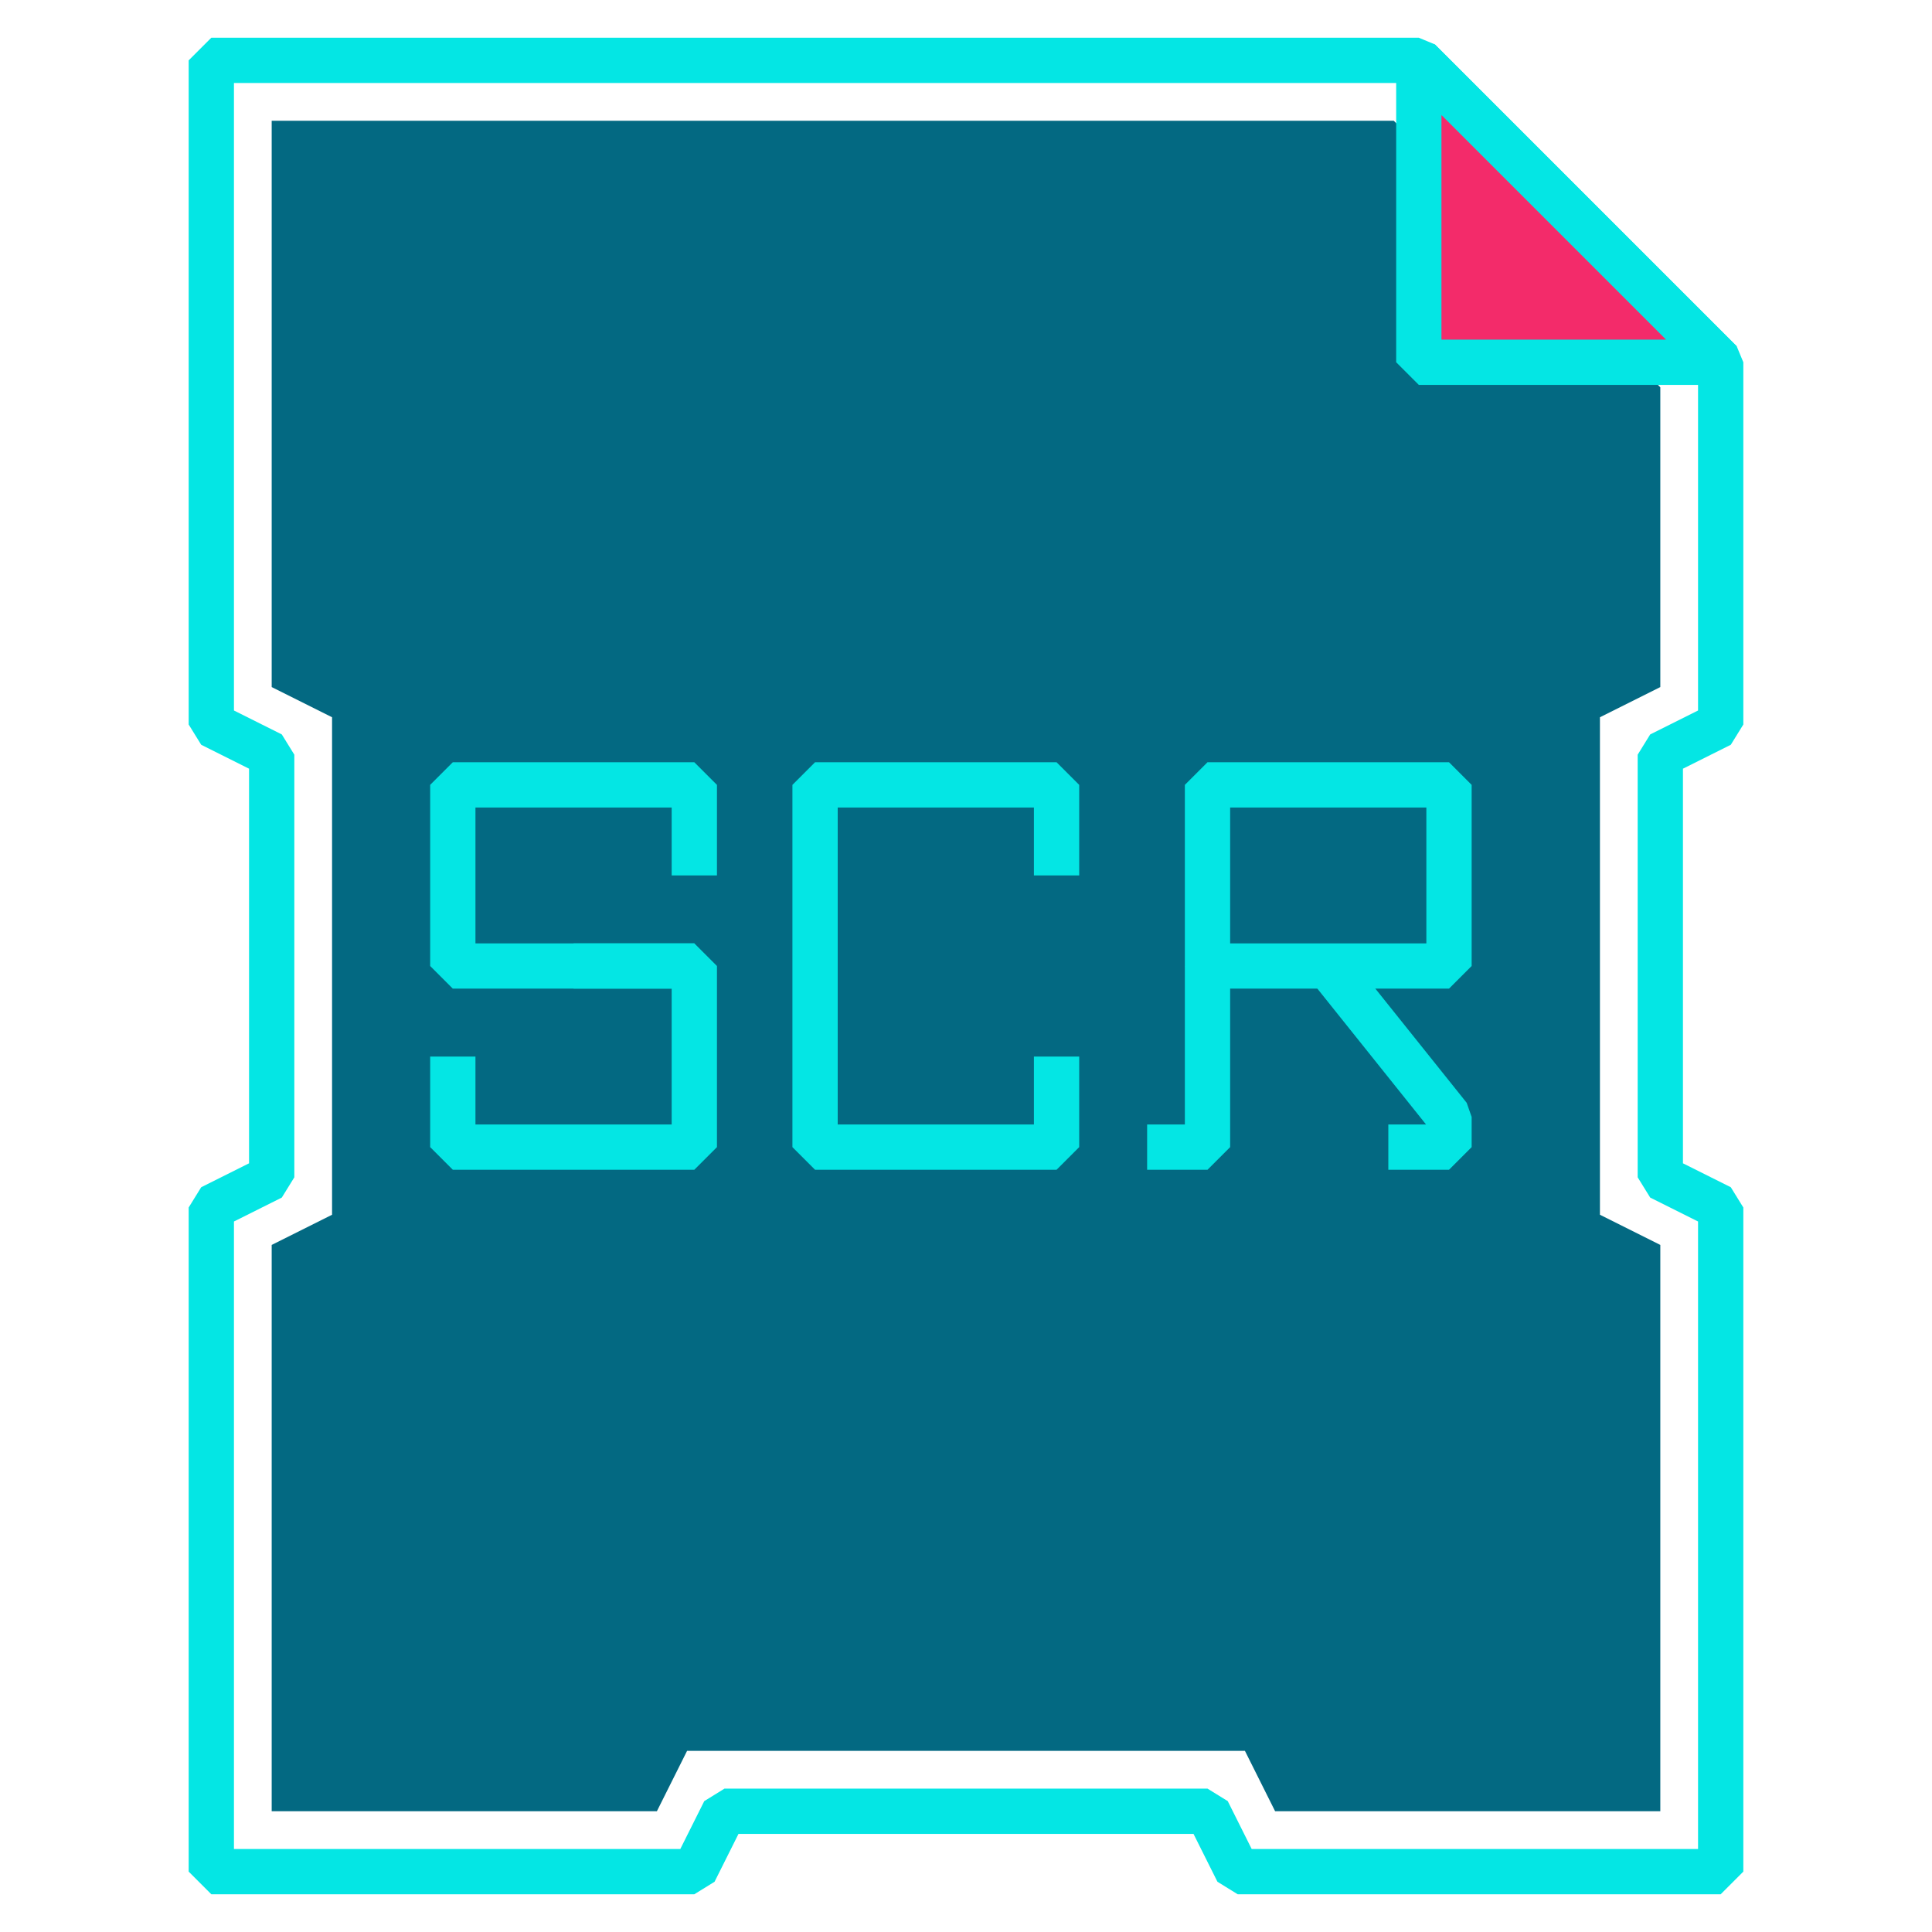 <svg xmlns="http://www.w3.org/2000/svg" viewBox="0 0 64 64"><defs><style>.cls-1{fill:none;stroke:#04e6e4;stroke-linejoin:bevel;stroke-width:1.5px;}.cls-2{fill:#036982;}.cls-3{fill:#f32b6a;}</style></defs><g id="text-x-script"><polygon class="cls-1" points="55 25 55 39 57 40 57 62 41 62 40 60 24 60 23 62 7 62 7 40 9 39 9 25 7 24 7 2 47 2 57 12 57 24 55 25"/><polygon class="cls-2" points="42.24 60 41.24 58 22.76 58 21.76 60 9 60 9 41.24 11 40.24 11 23.76 9 22.76 9 4 46.17 4 55 12.83 55 22.76 53 23.76 53 40.24 55 41.24 55 60 42.24 60"/><polygon class="cls-3" points="57 12 47 12 47 2 57 12"/><polygon class="cls-1" points="57 12 47 12 47 2 57 12"/><rect class="cls-1" x="40" y="26" width="8" height="6"/><polyline class="cls-1" points="40 32 40 38 38 38"/><polyline class="cls-1" points="23 32 15 32 15 26 23 26 23 29"/><polyline class="cls-1" points="35 29 35 26 27 26 27 38 35 38 35 35"/><polyline class="cls-1" points="19 32 23 32 23 38 15 38 15 35"/><polyline class="cls-1" points="44 32 48 37 48 38 45.99 38"/></g></svg>